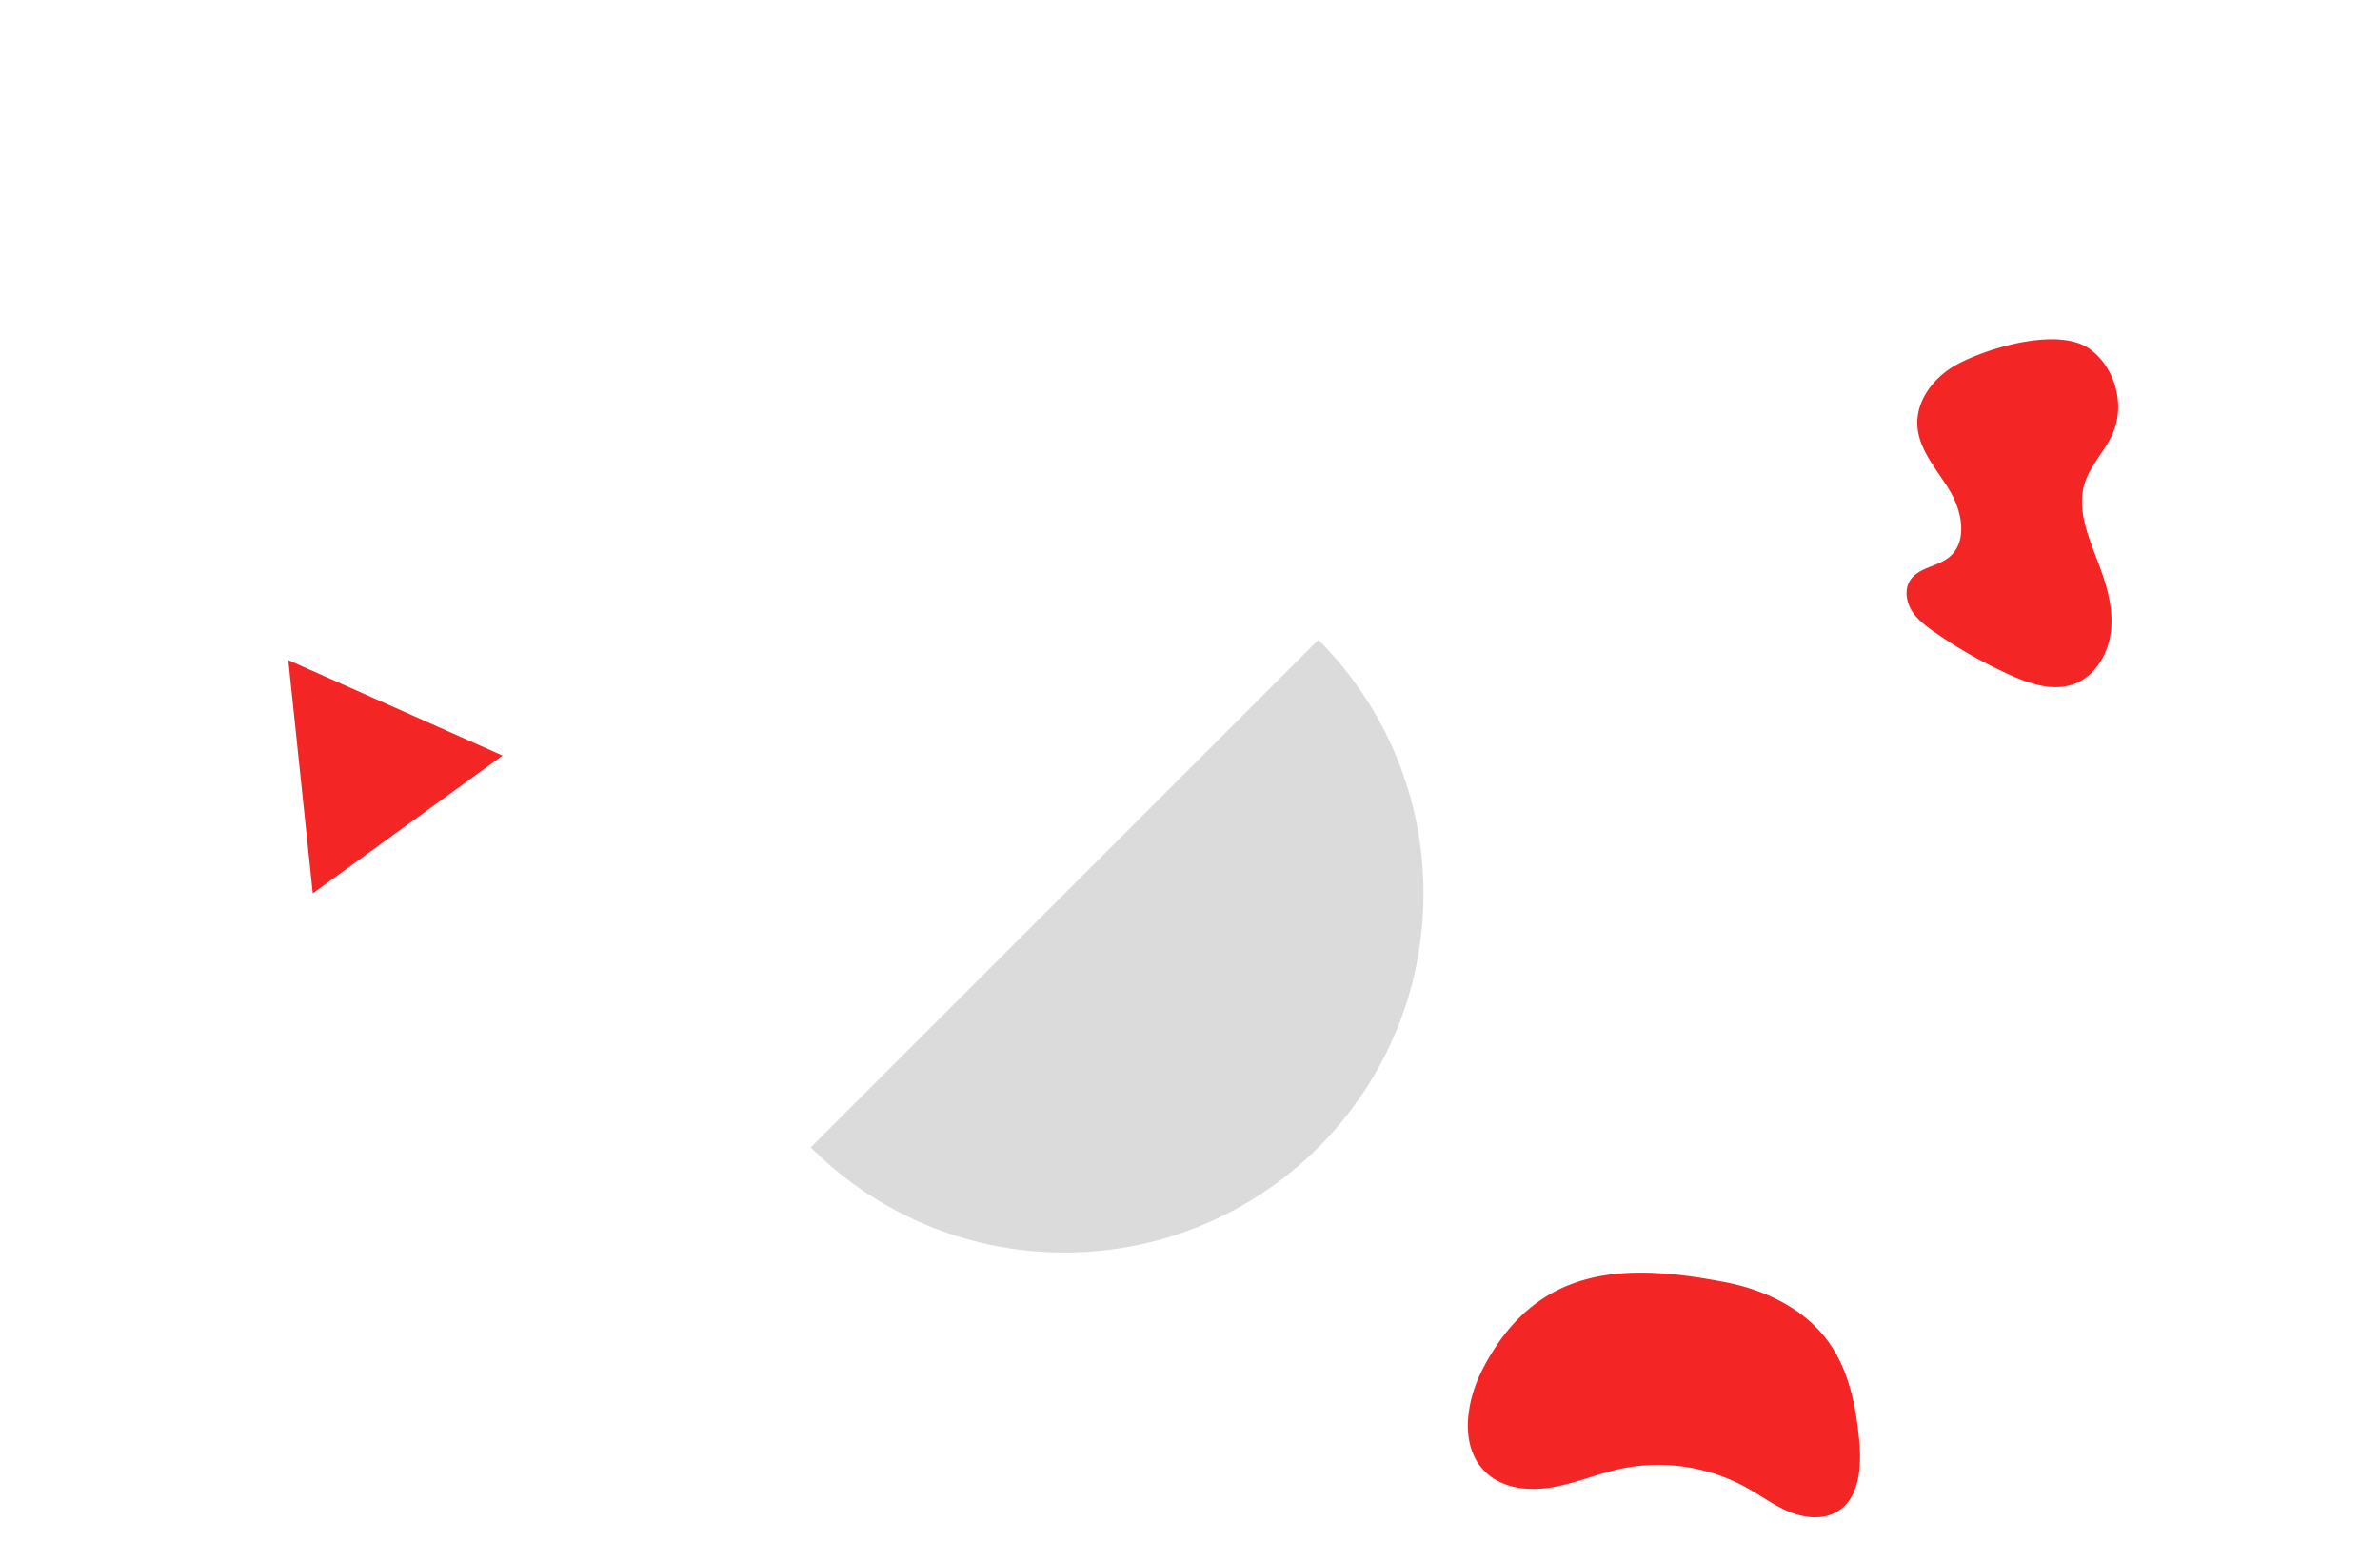 <svg id="Hi-bg-solid" xmlns="http://www.w3.org/2000/svg" viewBox="0 0 1366 896"><defs><style>.cls-1{fill:#f42525;}.cls-2{fill:#dbdbdb;}</style></defs><title>personal-website-design</title><path class="cls-1" d="M850.94,786c-9.93,19.22-13.53,45.82,2.76,60.06,9.95,8.71,24.56,9.94,37.59,7.65s25.35-7.58,38.27-10.43a105,105,0,0,1,73.18,10.85c8.2,4.6,15.82,10.33,24.54,13.85s19.14,4.55,27.21-.28c12.84-7.7,14-25.67,12.62-40.59-1.85-19.88-5.87-40.3-17.48-56.54-13.49-18.88-35.86-29.87-58.63-34.36C931.66,724.54,881.67,726.51,850.94,786Z"/><path class="cls-2" d="M465.34,658.66A205.32,205.32,0,0,0,611,719c113.77,0,206-92.23,206-206a205.32,205.32,0,0,0-60.34-145.66Z"/><path class="cls-1" d="M1122.48,209.61c-12.61,7.06-22.84,20.31-22,34.74.82,14,11.25,25.18,18.49,37.17s10.57,29.63-.35,38.41c-6.78,5.46-17.42,5.81-22.21,13.07-3.35,5.09-2.45,12.1.69,17.32s8.16,9,13.16,12.49a271.61,271.61,0,0,0,43.1,24.5c11.59,5.25,24.83,9.73,36.8,5.43,12.49-4.49,20.17-17.8,21.48-31s-2.65-26.34-7.36-38.73c-5.62-14.77-12.49-30.73-7.7-45.78,3.27-10.32,11.57-18.29,15.94-28.19,7.34-16.6,1.61-37.94-13-48.63C1181.49,187.3,1139.9,199.85,1122.48,209.61Z"/><polygon class="cls-1" points="165.47 378.95 179.52 512.83 288.45 433.73 165.47 378.95"/></svg>
